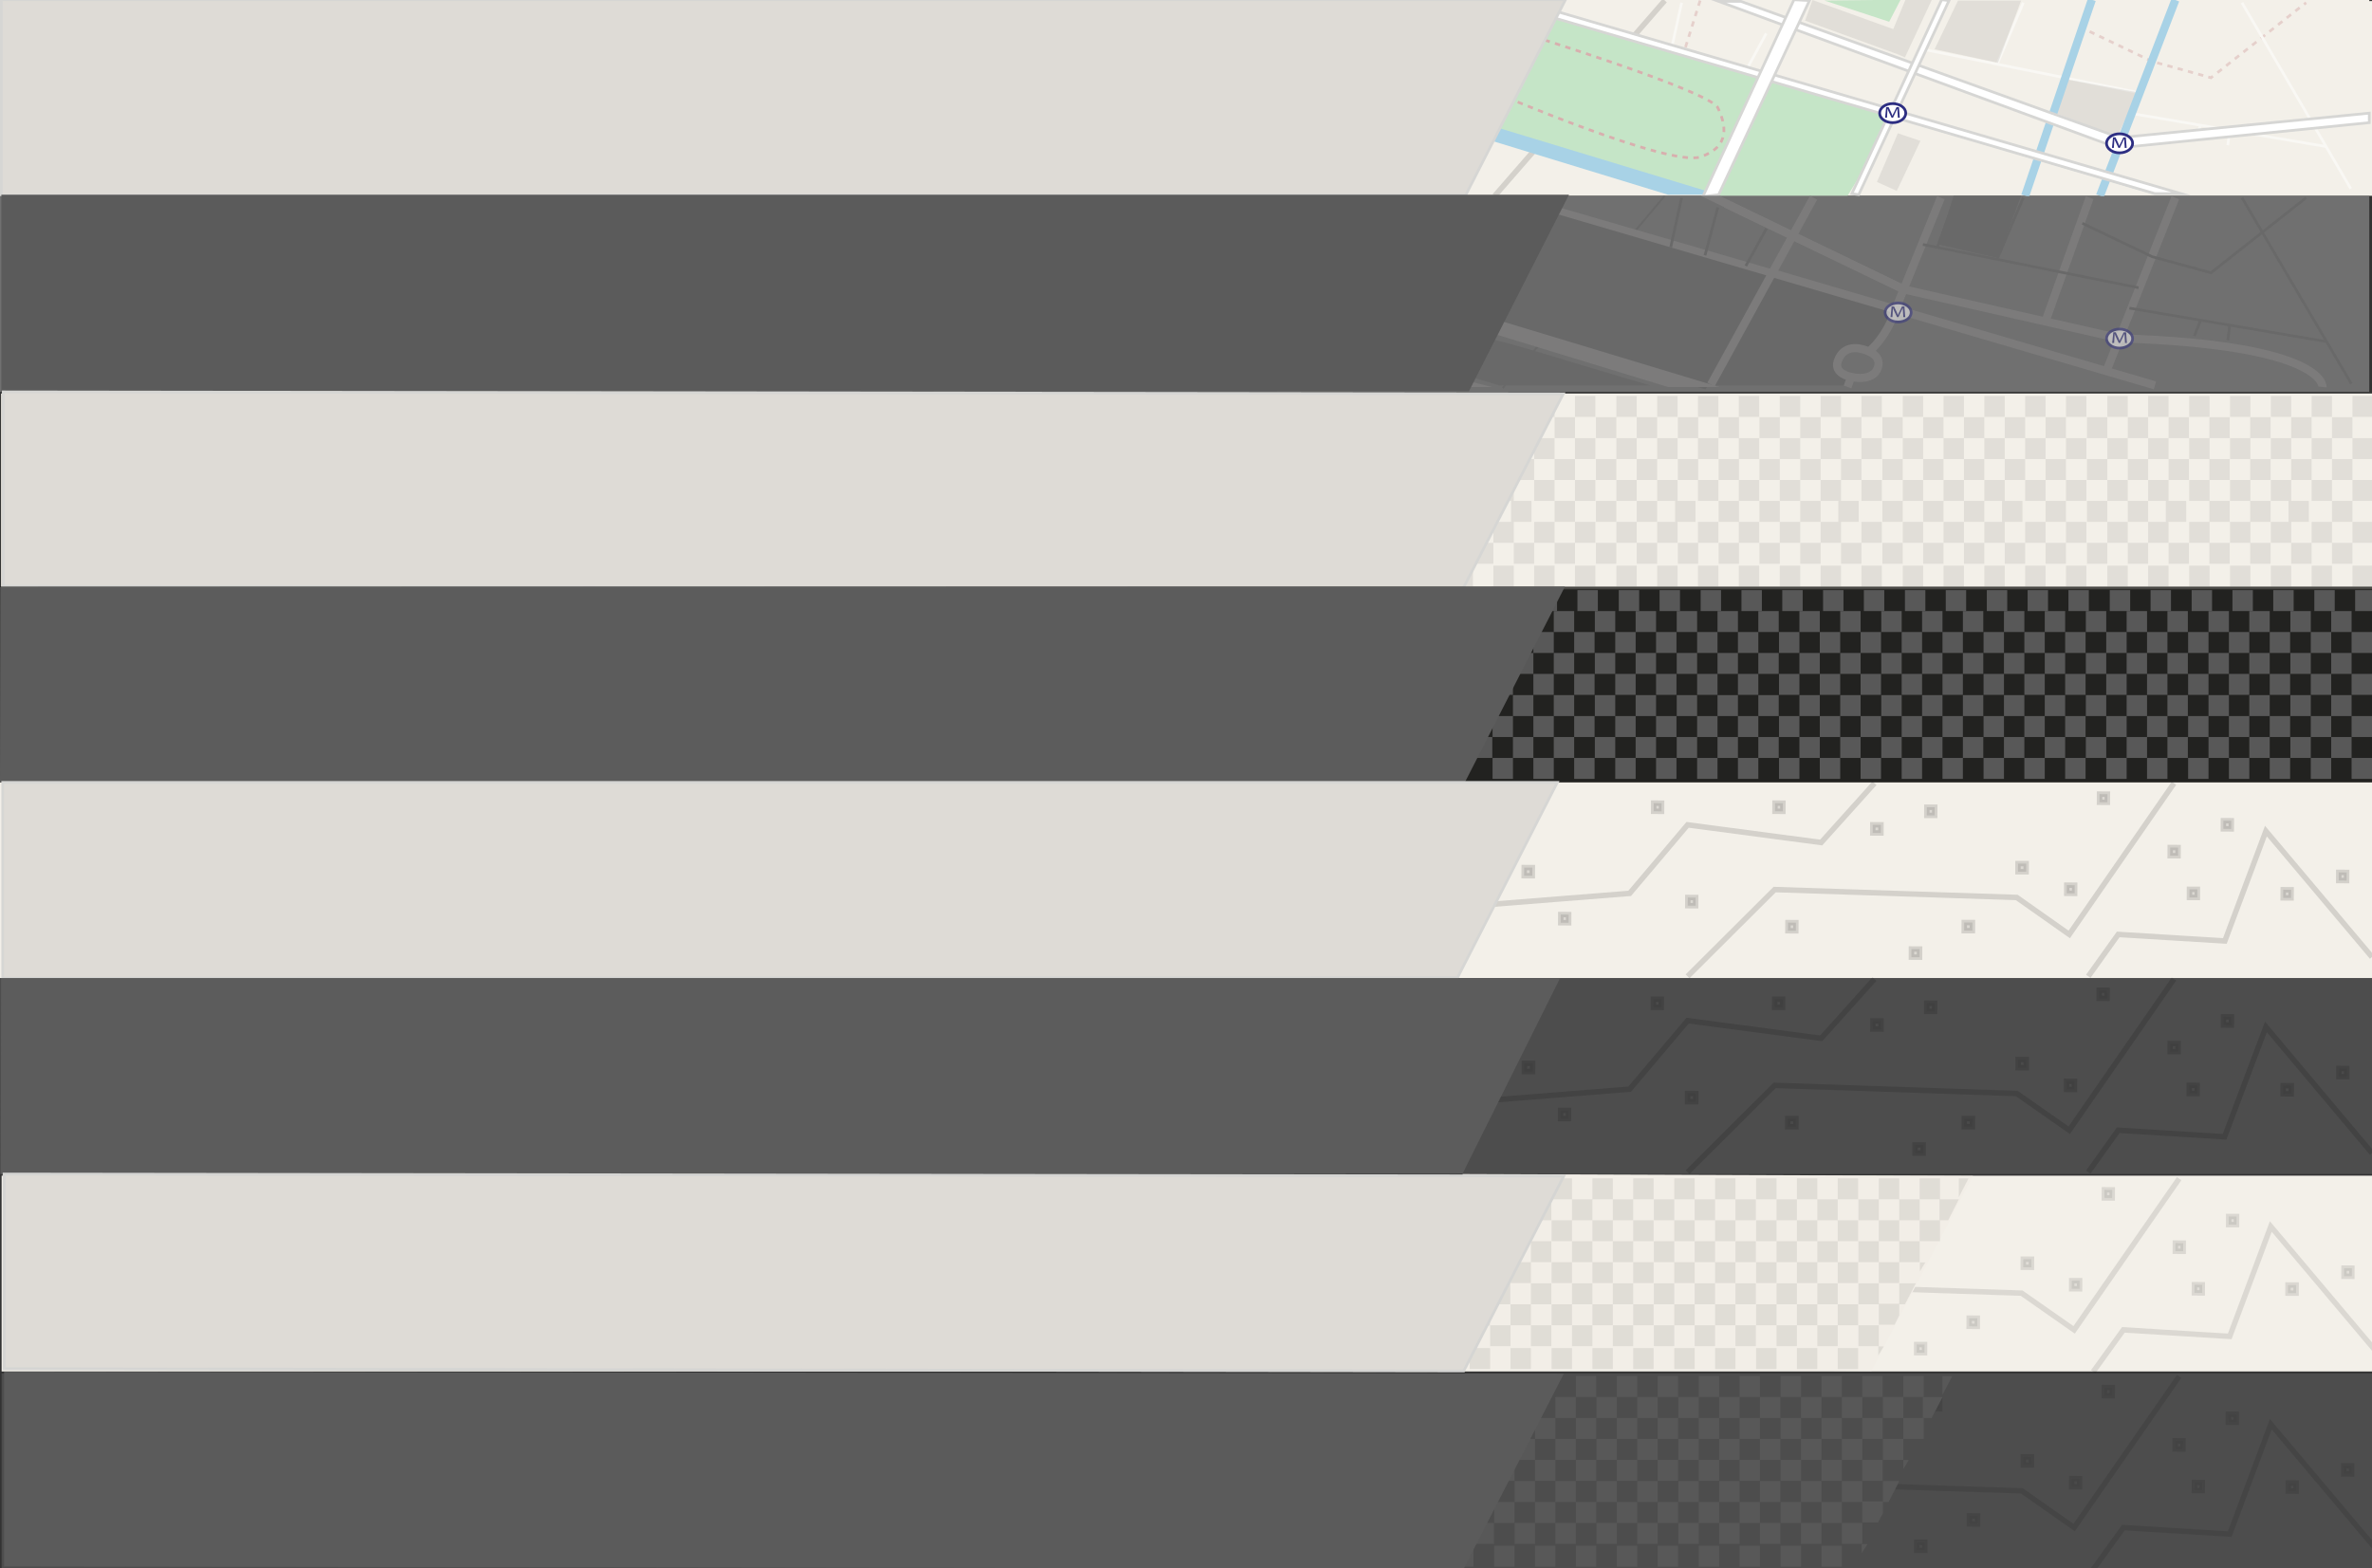 <?xml version="1.0" encoding="utf-8"?>
<!DOCTYPE svg PUBLIC "-//W3C//DTD SVG 1.1//EN" "http://www.w3.org/Graphics/SVG/1.1/DTD/svg11.dtd">
<svg version="1.1" id="Calque_1" xmlns="http://www.w3.org/2000/svg" xmlns:xlink="http://www.w3.org/1999/xlink" x="0px" y="0px"
	 width="872px" height="576.7px" viewBox="0 0 872 576.7" style="enable-background:new 0 0 872 576.7;" xml:space="preserve">
<rect x="0" y="0" width="872" height="576.7" fill="#333333" stroke="none"/>
<style type="text/css"><![CDATA[
	.st0{fill:#7C7B7B;} .st5{fill:#4D4D4D;} .st7{opacity:0.75;} .st12{fill:#585858;}
	.st10{enable-background:new;} .st15{fill:#F3F0E9;} .st17{fill:#5B5B5B;} .st18{fill:#5C5C5C;}
	.st23{fill:#C5E5C7;} .st24{fill:#2D2E82;} .st27{opacity:0.5;} .st30{fill:#696969;}
	.st1{opacity:3.000000e-02;fill:#3D3D3C;enable-background:new;}
	.st2{opacity:0.13;fill:none;stroke:#010202;stroke-width:2;enable-background:new;}
	.st3{fill:#FFFFFF;stroke:#2D2E82;stroke-miterlimit:10;}
	.st4{fill:none;stroke:#7C7B7B;stroke-width:3;stroke-miterlimit:10;}
	.st8{opacity:8e-02;fill:none;stroke:#1D1D1B;stroke-width:0.75;enable-background:new;}
	.st9{fill:none;stroke:#D8AFAE;stroke-miterlimit:10;stroke-dasharray:2.027,2.027;}
	.st11{fill:none;stroke:#FFFFFF;stroke-miterlimit:10;}
	.st13{fill:none;stroke:#696969;stroke-miterlimit:10;}
	.st16{opacity:0.13;fill:none;stroke:#000000;stroke-width:0.75;enable-background:new;}
	.st19{fill:none;stroke:#A8D2E6;stroke-width:3;stroke-miterlimit:10;}
	.st20{fill:none;stroke:#D8AFAE;stroke-miterlimit:10;}
	.st22{opacity:0.13;fill:none;stroke:#000000;stroke-width:2;enable-background:new;}
	.st25{opacity:0.13;fill:#3D3D3C;stroke:#010202;stroke-width:2;enable-background:new;}
	.st28{fill:none;stroke:#D8AFAE;stroke-miterlimit:10;stroke-dasharray:2;}
	.st29{opacity:0.1;fill:#3D3D3C;enable-background:new;}
	.st32{fill:#FFFFFF;stroke:#D6D6D4;stroke-miterlimit:10;}
	.st33{fill:#585858;enable-background:new;}
	.st35{fill:none;stroke:#D8AFAE;stroke-miterlimit:10;stroke-dasharray:1.955,1.955;}
	.st37{opacity:0.1;enable-background:new;}
	.st38{opacity:3.000000e-02;fill:#585858;enable-background:new;}
	.st40{opacity:0.13;fill:#3D3D3C;stroke:#000000;stroke-width:2;enable-background:new;}
	.st41{fill:#DEDBD6;stroke:#D6D6D4;stroke-miterlimit:10;}
]]></style>
<g>
	<g>
		<rect x="0" y="-0.1" class="st15" width="871" height="70.5"/>
		<path class="st15" d="M872.2,0.4V72H0.5V0.4H872.2"/>
	</g>
	<g class="st27">
		<line class="st11" x1="706.8" y1="18.1" x2="786" y2="34"/>
		<g>
			<g>
				<line class="st20" x1="765.5" y1="10.4" x2="766.3" y2="10.8"/>
				<polyline class="st35" points="768.2,11.6 791.2,22.6 810.8,28"/>
				<polyline class="st20" points="811.8,28.3 812.8,28.6 813.5,28"/>
				<line class="st9" x1="815.2" y1="26.7" x2="846.2" y2="2.2"/>
				<line class="st20" x1="847" y1="1.6" x2="847.8" y2="1"/>
			</g>
		</g>
		<line class="st11" x1="824.2" y1="1" x2="864.2" y2="69.4"/>
		<line class="st11" x1="782.8" y1="41.6" x2="855.2" y2="53.9"/>
		<line class="st11" x1="806.7" y1="51.8" x2="809" y2="46"/>
		<line class="st11" x1="819" y1="53.4" x2="819.7" y2="47.8"/>
		<line class="st11" x1="649.3" y1="12.3" x2="641.8" y2="26.1"/>
		<line class="st28" x1="625" y1="0.2" x2="618.2" y2="21.9"/>
		<line class="st11" x1="614.2" y1="19.2" x2="618.2" y2="1"/>
		<line class="st11" x1="743.8" y1="1" x2="734.2" y2="23.6"/>
	</g>
</g>
<line class="st22" x1="612" y1="0.2" x2="549.5" y2="72"/>
<path class="st23" d="M687.8,58l9-15.8l-45.5-13.5l-23,43.3h50.9l0,0l0,0"/>
<g>
	<path class="st23" d="M718.8-8.6L718.8-8.6"/>
	<path class="st23" d="M698.7-0.1L694.5,8l-23.8-7.8"/>
</g>
<polygon class="st23" points="524.8,0.8 506.7,35.4 628.8,71.8 653,28.6 552.2,0.7"/>
<polygon class="st29" points="719.8,0.2 711.2,18.1 734.5,23.1 743,0.2 "/>
<polygon class="st29" points="710.2,-0.1 700.5,-0.1 696,10.7 666.3,0 663.6,7.6 697.5,19.9 700.3,21.1"/>
<polygon class="st29" points="690,66.9 697.7,49 706,51.8 697.3,70.2 "/>
<path class="st28" d="M560.2,12.3c0,0,68.4,21.2,71.3,27.3c2.9,6.1,4.9,14.3-6.4,18.1C613.8,61.5,549.5,34,549.5,34"/>
<polygon class="st29" points="778.3,50.3 756,41.7 760,29.2 786,34"/>
<g>
	<line class="st19" x1="792.2" y1="70" x2="651.3" y2="28.6"/>
	<line class="st19" x1="799.7" y1="0" x2="772" y2="72"/>
	<line class="st19" x1="769" y1="-0.1" x2="744.5" y2="72"/>
	<polygon fill="#A8D2E6" points="631.8,71.6 491.8,29.1 488.7,33.5 613.2,71.6"/>
	<polygon class="st32" points="558.5,0.2 549.5,0.2 792.2,71.2 801.8,71.2"/>
	<polygon class="st32" points="640,0.5 631.8,0.5 778.5,54.4 871,45.1 871,41.6 779.2,50.6"/>
	<polygon class="st32" points="716.5,0.2 713.8,-0.1 680.8,71.2 683.3,71.6"/>
	<polygon class="st32" points="665.2,0.2 659.5,-0.1 626,72.3 631.8,71.6"/>
</g>
<g>
	<ellipse class="st3" cx="695.8" cy="41.6" rx="4.8" ry="3.5"/>
	<g class="st10">
		<path class="st24" d="M697.6,41.6c0-0.5-0.1-1.2-0.1-1.7h0c-0.2,0.5-0.4,0.9-0.7,1.5l-0.9,1.9h-0.5l-0.9-1.9
			c-0.3-0.6-0.5-1.1-0.6-1.5h0c0,0.5-0.1,1.1-0.1,1.7l-0.1,1.7H693l0.4-3.9h0.9l0.9,1.9c0.2,0.5,0.4,0.9,0.5,1.3h0
			c0.1-0.4,0.3-0.8,0.6-1.3l0.9-1.9h0.9l0.3,3.9h-0.7L697.6,41.6z"/>
	</g>
</g>
<g>
	<ellipse class="st3" cx="779.2" cy="52.7" rx="4.8" ry="3.5"/>
	<g class="st10">
		<path class="st24" d="M781,52.7c0-0.5-0.1-1.2-0.1-1.7h0c-0.2,0.5-0.4,0.9-0.7,1.5l-0.9,1.9h-0.5l-0.9-1.9
			c-0.3-0.6-0.5-1.1-0.6-1.5h0c0,0.5-0.1,1.1-0.1,1.7l-0.1,1.7h-0.7l0.4-3.9h0.9l0.9,1.9c0.2,0.5,0.4,0.9,0.5,1.3h0
			c0.1-0.4,0.3-0.8,0.6-1.3l0.9-1.9h0.9l0.3,3.9h-0.7L781,52.7z"/>
	</g>
</g>
<polygon class="st41" points="575.5,-0.1 538.8,71.8 0.5,72 0.5,-0.1 "/>
<g>
	<rect x="0" y="72.1" fill="#707070" width="871" height="72"/>
	<path fill="#707070" d="M870.5,72.2v69.5H0.5V72.2H870.5"/>
</g>
<line class="st8" x1="612" y1="72" x2="552.4" y2="142.7"/>
<path class="st30" d="M679.4,141.7l1.1-3.1c0,0-14-9.4,7.5-10.3l9-15l-45.5-12.9l-23,41.3H679.4L679.4,141.7z"/>
<path class="st30" d="M540.8,138.6l10.3,3.1h55.5c-30.5-8.9-53.9-16.5-60.4-17.4L540.8,138.6z"/>
<polygon class="st30" points="550.5,121 627,143.2 651.2,100 571.5,77.9 "/>
<g>
	<polyline class="st4" points="629,141.4 666.7,72.7 651.5,100.4"/>
	<path class="st4" d="M679.2,142.3l1.3-3.7c0,0,7.9,2,9.8-3.3c2-5.5-6.1-7-6.1-7s-6.4-2-8.6,4.5c-1.6,4.6,4.8,5.8,4.8,5.8"/>
	<path class="st4" d="M697,113.3c0,0-2.4,9.3-9.9,16"/>
	<line class="st4" x1="792.2" y1="141.7" x2="651.5" y2="100.4"/>
	<line class="st4" x1="713.5" y1="72.7" x2="696.9" y2="113.6"/>
	<line class="st4" x1="799.7" y1="72.7" x2="774.5" y2="136.1"/>
	<path class="st4" d="M853.8,142.3c0,0,1.6-15.5-74.6-17.9l-79.4-18l-65.4-31.5"/>
	<line class="st4" x1="768.2" y1="72.7" x2="751.9" y2="118.3"/>
	<polygon class="st0" points="632,142.3 545.7,116.2 542.5,120.7 613.2,142.3"/>
	<polygon class="st0" points="539.2,142.3 548.5,142.3 540.5,140.3"/>
	<polygon class="st0" points="632.2,72 625.2,72 699.2,107.6 699.4,104.5"/>
	<polygon class="st0" points="558.5,72 549.5,72 650.5,101.6 651.4,99"/>
</g>
<g class="st27">
	<ellipse class="st3" cx="697.8" cy="114.9" rx="4.8" ry="3.5"/>
	<g class="st10">
		<path class="st24" d="M699.6,114.9c0-0.5-0.1-1.2-0.1-1.7h0c-0.2,0.5-0.4,0.9-0.7,1.5l-0.9,1.9h-0.5l-0.9-1.9
			c-0.3-0.6-0.5-1.1-0.6-1.5h0c0,0.5-0.1,1.1-0.1,1.7l-0.1,1.7H695l0.4-3.9h0.9l0.9,1.9c0.2,0.5,0.4,0.9,0.5,1.3h0
			c0.1-0.4,0.3-0.8,0.6-1.3l0.9-1.9h0.9l0.3,3.9h-0.7L699.6,114.9z"/>
	</g>
</g>
<polygon class="st30" points="718.2,72 712.5,89.9 734.5,94.9 743,72"/>
<g class="st27">
	<ellipse class="st3" cx="779.2" cy="124.5" rx="4.8" ry="3.5"/>
	<g class="st10">
		<path class="st24" d="M781.1,124.4c0-0.5-0.1-1.2-0.1-1.7h0c-0.2,0.5-0.4,0.9-0.7,1.5l-0.9,1.9h-0.5l-0.9-1.9
			c-0.3-0.6-0.5-1.1-0.6-1.5h0c0,0.5-0.1,1.1-0.1,1.7l-0.1,1.7h-0.7l0.4-3.9h0.9l0.9,1.9c0.2,0.5,0.4,0.9,0.5,1.3h0
			c0.1-0.4,0.3-0.8,0.6-1.3l0.9-1.9h0.9l0.3,3.9h-0.7L781.1,124.4z"/>
	</g>
</g>
<polygon class="st17" points="576.8,71.6 540,143.9 0.5,144.1 0.5,71.6"/>
<g>
	<line class="st13" x1="706.9" y1="89.9" x2="786.2" y2="105.8"/>
	<polyline class="st13" points="765.5,82.1 791.2,94.4 812.8,100.3 847.8,72.7"/>
	<line class="st13" x1="824.2" y1="72.7" x2="864.4" y2="141.1"/>
	<line class="st13" x1="782.8" y1="113.3" x2="855.2" y2="125.6"/>
	<line class="st13" x1="806.7" y1="123.5" x2="809" y2="117.8"/>
	<line class="st13" x1="819" y1="125.1" x2="819.7" y2="119.6"/>
	<line class="st13" x1="649.4" y1="84" x2="641.8" y2="97.8"/>
	<line class="st13" x1="631.5" y1="76.3" x2="626.8" y2="93.9"/>
	<line class="st13" x1="614.2" y1="90.9" x2="618.2" y2="72.7"/>
	<line class="st13" x1="743.8" y1="72.7" x2="734.2" y2="95.3"/>
	<line class="st13" x1="718.8" y1="72.7" x2="712.2" y2="90.9"/>
</g>
<rect x="0.4" y="144.7" class="st15" width="872" height="72"/>
<rect x="549" y="176.5" class="st29" width="7.5" height="7.7"/>
<rect x="549" y="191.9" class="st29" width="7.5" height="7.7"/>
<rect x="555.5" y="184.2" class="st29" width="7.5" height="7.7"/>
<rect x="564" y="191.9" class="st29" width="7.5" height="7.7"/>
<rect x="556.5" y="168.8" class="st29" width="7.5" height="7.7"/>
<rect x="564" y="176.5" class="st29" width="7.5" height="7.7"/>
<rect x="571.5" y="184.2" class="st29" width="7.5" height="7.7"/>
<rect x="541.5" y="199.6" class="st29" width="7.5" height="7.7"/>
<rect x="534" y="208" class="st29" width="7.5" height="7.7"/>
<rect x="556.5" y="199.6" class="st29" width="7.5" height="7.7"/>
<rect x="571.5" y="199.6" class="st29" width="7.5" height="7.7"/>
<rect x="579" y="191.9" class="st29" width="7.5" height="7.7"/>
<rect x="586.7" y="199.6" class="st29" width="7.5" height="7.7"/>
<rect x="586.7" y="184.2" class="st29" width="7.5" height="7.7"/>
<rect x="579" y="176.5" class="st29" width="7.5" height="7.7"/>
<rect x="571.5" y="168.8" class="st29" width="7.5" height="7.7"/>
<rect x="564" y="161.1" class="st29" width="7.5" height="7.7"/>
<rect x="564" y="145.6" class="st29" width="7.5" height="7.7"/>
<rect x="571.5" y="153.4" class="st29" width="7.5" height="7.7"/>
<rect x="579" y="145.6" class="st29" width="7.5" height="7.7"/>
<rect x="586.7" y="153.4" class="st29" width="7.5" height="7.7"/>
<rect x="579" y="161.1" class="st29" width="7.5" height="7.7"/>
<rect x="586.7" y="168.8" class="st29" width="7.5" height="7.7"/>
<rect x="594.2" y="145.6" class="st29" width="7.5" height="7.7"/>
<rect x="601.7" y="153.4" class="st29" width="7.5" height="7.7"/>
<rect x="609.2" y="161.1" class="st29" width="7.5" height="7.7"/>
<rect x="601.7" y="168.8" class="st29" width="7.5" height="7.7"/>
<rect x="609.2" y="176.5" class="st29" width="7.5" height="7.7"/>
<rect x="601.7" y="184.2" class="st29" width="7.5" height="7.7"/>
<rect x="609.2" y="191.9" class="st29" width="7.5" height="7.7"/>
<rect x="594.2" y="161.1" class="st29" width="7.5" height="7.7"/>
<rect x="594.2" y="176.5" class="st29" width="7.5" height="7.7"/>
<rect x="594.2" y="191.9" class="st29" width="7.5" height="7.7"/>
<rect x="615.8" y="184.2" class="st29" width="7.5" height="7.7"/>
<rect x="624.2" y="191.9" class="st29" width="7.5" height="7.7"/>
<rect x="616.8" y="168.8" class="st29" width="7.5" height="7.7"/>
<rect x="624.2" y="176.5" class="st29" width="7.5" height="7.7"/>
<rect x="631.8" y="184.2" class="st29" width="7.5" height="7.7"/>
<rect x="601.7" y="199.6" class="st29" width="7.5" height="7.7"/>
<rect x="616.8" y="199.6" class="st29" width="7.5" height="7.7"/>
<rect x="631.8" y="199.6" class="st29" width="7.5" height="7.7"/>
<rect x="639.2" y="191.9" class="st29" width="7.5" height="7.7"/>
<rect x="646.8" y="199.6" class="st29" width="7.5" height="7.7"/>
<rect x="646.8" y="184.2" class="st29" width="7.5" height="7.7"/>
<rect x="639.2" y="176.5" class="st29" width="7.5" height="7.7"/>
<rect x="631.8" y="168.8" class="st29" width="7.5" height="7.7"/>
<rect x="624.2" y="161.1" class="st29" width="7.5" height="7.7"/>
<rect x="616.8" y="153.4" class="st29" width="7.5" height="7.7"/>
<rect x="609.2" y="145.6" class="st29" width="7.5" height="7.7"/>
<rect x="624.2" y="145.6" class="st29" width="7.5" height="7.7"/>
<rect x="631.8" y="153.4" class="st29" width="7.5" height="7.7"/>
<rect x="639.2" y="145.6" class="st29" width="7.5" height="7.7"/>
<rect x="646.8" y="153.4" class="st29" width="7.5" height="7.7"/>
<rect x="639.2" y="161.1" class="st29" width="7.5" height="7.7"/>
<rect x="646.8" y="168.8" class="st29" width="7.5" height="7.7"/>
<rect x="654.3" y="145.6" class="st29" width="7.5" height="7.7"/>
<rect x="661.8" y="153.4" class="st29" width="7.5" height="7.7"/>
<rect x="669.3" y="161.1" class="st29" width="7.5" height="7.7"/>
<rect x="661.8" y="168.8" class="st29" width="7.5" height="7.7"/>
<rect x="669.3" y="176.5" class="st29" width="7.5" height="7.7"/>
<rect x="661.8" y="184.2" class="st29" width="7.5" height="7.7"/>
<rect x="669.3" y="191.9" class="st29" width="7.5" height="7.7"/>
<rect x="654.3" y="161.1" class="st29" width="7.5" height="7.7"/>
<rect x="654.3" y="176.5" class="st29" width="7.5" height="7.7"/>
<rect x="654.3" y="191.9" class="st29" width="7.5" height="7.7"/>
<rect x="675.8" y="184.2" class="st29" width="7.5" height="7.7"/>
<rect x="684.3" y="191.9" class="st29" width="7.5" height="7.7"/>
<rect x="676.8" y="168.8" class="st29" width="7.5" height="7.7"/>
<rect x="684.3" y="176.5" class="st29" width="7.5" height="7.7"/>
<rect x="692" y="184.2" class="st29" width="7.5" height="7.7"/>
<rect x="661.8" y="199.6" class="st29" width="7.5" height="7.7"/>
<rect x="676.8" y="199.6" class="st29" width="7.5" height="7.7"/>
<rect x="692" y="199.6" class="st29" width="7.5" height="7.7"/>
<rect x="699.5" y="191.9" class="st29" width="7.5" height="7.7"/>
<rect x="707" y="199.6" class="st29" width="7.5" height="7.7"/>
<rect x="707" y="184.2" class="st29" width="7.5" height="7.7"/>
<rect x="699.5" y="176.5" class="st29" width="7.5" height="7.7"/>
<rect x="692" y="168.8" class="st29" width="7.5" height="7.7"/>
<rect x="684.3" y="161.1" class="st29" width="7.5" height="7.7"/>
<rect x="676.8" y="153.4" class="st29" width="7.5" height="7.7"/>
<rect x="669.3" y="145.6" class="st29" width="7.5" height="7.7"/>
<rect x="684.3" y="145.6" class="st29" width="7.5" height="7.7"/>
<rect x="692" y="153.4" class="st29" width="7.5" height="7.7"/>
<rect x="699.5" y="145.6" class="st29" width="7.5" height="7.7"/>
<rect x="707" y="153.4" class="st29" width="7.5" height="7.7"/>
<rect x="699.5" y="161.1" class="st29" width="7.5" height="7.7"/>
<rect x="707" y="168.8" class="st29" width="7.5" height="7.7"/>
<rect x="714.5" y="145.6" class="st29" width="7.5" height="7.7"/>
<rect x="722" y="153.4" class="st29" width="7.5" height="7.7"/>
<rect x="729.5" y="161.1" class="st29" width="7.5" height="7.7"/>
<rect x="722" y="168.8" class="st29" width="7.5" height="7.7"/>
<rect x="729.5" y="176.5" class="st29" width="7.5" height="7.7"/>
<rect x="722" y="184.2" class="st29" width="7.5" height="7.7"/>
<rect x="729.5" y="191.9" class="st29" width="7.5" height="7.7"/>
<rect x="714.5" y="161.1" class="st29" width="7.5" height="7.7"/>
<rect x="714.5" y="176.5" class="st29" width="7.5" height="7.7"/>
<rect x="714.5" y="191.9" class="st29" width="7.5" height="7.7"/>
<rect x="736" y="184.2" class="st29" width="7.5" height="7.7"/>
<rect x="744.5" y="191.9" class="st29" width="7.5" height="7.7"/>
<rect x="737" y="168.8" class="st29" width="7.5" height="7.7"/>
<rect x="744.5" y="176.5" class="st29" width="7.5" height="7.7"/>
<rect x="752" y="184.2" class="st29" width="7.5" height="7.7"/>
<rect x="722" y="199.6" class="st29" width="7.5" height="7.7"/>
<rect x="737" y="199.6" class="st29" width="7.5" height="7.7"/>
<rect x="752" y="199.6" class="st29" width="7.5" height="7.7"/>
<rect x="759.5" y="191.9" class="st29" width="7.5" height="7.7"/>
<rect x="767.2" y="199.6" class="st29" width="7.5" height="7.7"/>
<rect x="767.2" y="184.2" class="st29" width="7.5" height="7.7"/>
<rect x="759.5" y="176.5" class="st29" width="7.5" height="7.7"/>
<rect x="752" y="168.8" class="st29" width="7.5" height="7.7"/>
<rect x="744.5" y="161.1" class="st29" width="7.5" height="7.7"/>
<rect x="737" y="153.4" class="st29" width="7.5" height="7.7"/>
<rect x="729.5" y="145.6" class="st29" width="7.5" height="7.7"/>
<rect x="744.5" y="145.6" class="st29" width="7.5" height="7.7"/>
<rect x="752" y="153.4" class="st29" width="7.5" height="7.7"/>
<rect x="759.5" y="145.6" class="st29" width="7.5" height="7.7"/>
<rect x="767.2" y="153.4" class="st29" width="7.5" height="7.7"/>
<rect x="759.5" y="161.1" class="st29" width="7.5" height="7.7"/>
<rect x="767.2" y="168.8" class="st29" width="7.5" height="7.7"/>
<rect x="774.7" y="145.6" class="st29" width="7.5" height="7.7"/>
<rect x="782.2" y="153.4" class="st29" width="7.5" height="7.7"/>
<rect x="789.7" y="161.1" class="st29" width="7.5" height="7.7"/>
<rect x="782.2" y="168.8" class="st29" width="7.5" height="7.7"/>
<rect x="789.7" y="176.5" class="st29" width="7.5" height="7.7"/>
<rect x="782.2" y="184.2" class="st29" width="7.5" height="7.7"/>
<rect x="789.7" y="191.9" class="st29" width="7.5" height="7.7"/>
<rect x="774.7" y="161.1" class="st29" width="7.5" height="7.7"/>
<rect x="774.7" y="176.5" class="st29" width="7.5" height="7.7"/>
<rect x="774.7" y="191.9" class="st29" width="7.5" height="7.7"/>
<rect x="796.2" y="184.2" class="st29" width="7.5" height="7.7"/>
<rect x="804.8" y="191.9" class="st29" width="7.5" height="7.7"/>
<rect x="797.2" y="168.8" class="st29" width="7.5" height="7.7"/>
<rect x="804.8" y="176.5" class="st29" width="7.5" height="7.7"/>
<rect x="812.2" y="184.2" class="st29" width="7.5" height="7.7"/>
<rect x="782.2" y="199.6" class="st29" width="7.5" height="7.7"/>
<rect x="797.2" y="199.6" class="st29" width="7.5" height="7.7"/>
<rect x="812.2" y="199.6" class="st29" width="7.5" height="7.7"/>
<rect x="819.8" y="191.9" class="st29" width="7.5" height="7.7"/>
<rect x="827.2" y="199.6" class="st29" width="7.5" height="7.7"/>
<rect x="827.2" y="184.2" class="st29" width="7.5" height="7.7"/>
<rect x="819.8" y="176.5" class="st29" width="7.5" height="7.7"/>
<rect x="812.2" y="168.8" class="st29" width="7.5" height="7.7"/>
<rect x="804.8" y="161.1" class="st29" width="7.5" height="7.7"/>
<rect x="797.2" y="153.4" class="st29" width="7.5" height="7.7"/>
<rect x="789.7" y="145.6" class="st29" width="7.5" height="7.7"/>
<rect x="804.8" y="145.6" class="st29" width="7.5" height="7.7"/>
<rect x="812.2" y="153.4" class="st29" width="7.5" height="7.7"/>
<rect x="819.8" y="145.6" class="st29" width="7.5" height="7.7"/>
<rect x="827.2" y="153.4" class="st29" width="7.5" height="7.7"/>
<rect x="819.8" y="161.1" class="st29" width="7.5" height="7.7"/>
<rect x="827.2" y="168.8" class="st29" width="7.5" height="7.7"/>
<rect x="834.8" y="161.1" class="st29" width="7.5" height="7.7"/>
<rect x="834.8" y="176.5" class="st29" width="7.5" height="7.7"/>
<rect x="834.8" y="191.9" class="st29" width="7.5" height="7.7"/>
<rect x="841.3" y="184.2" class="st29" width="7.5" height="7.7"/>
<rect x="849.8" y="191.9" class="st29" width="7.5" height="7.7"/>
<rect x="842.3" y="168.8" class="st29" width="7.5" height="7.7"/>
<rect x="849.8" y="176.5" class="st29" width="7.5" height="7.7"/>
<rect x="857.3" y="184.2" class="st29" width="7.5" height="7.7"/>
<rect x="842.3" y="199.6" class="st29" width="7.5" height="7.7"/>
<rect x="857.3" y="199.6" class="st29" width="7.5" height="7.7"/>
<rect x="864.8" y="191.9" class="st29" width="7.5" height="7.7"/>
<rect x="864.8" y="176.5" class="st29" width="7.5" height="7.7"/>
<rect x="857.3" y="168.8" class="st29" width="7.5" height="7.7"/>
<rect x="849.8" y="161.1" class="st29" width="7.5" height="7.7"/>
<rect x="842.3" y="153.4" class="st29" width="7.5" height="7.7"/>
<rect x="834.8" y="145.6" class="st29" width="7.5" height="7.7"/>
<rect x="849.8" y="145.6" class="st29" width="7.5" height="7.7"/>
<rect x="857.3" y="153.4" class="st29" width="7.5" height="7.7"/>
<rect x="864.8" y="145.6" class="st29" width="7.5" height="7.7"/>
<rect x="864.8" y="161.1" class="st29" width="7.5" height="7.7"/>
<rect x="549" y="208" class="st29" width="7.5" height="7.7"/>
<rect x="564" y="208" class="st29" width="7.5" height="7.7"/>
<rect x="579" y="208" class="st29" width="7.5" height="7.7"/>
<rect x="609.2" y="208" class="st29" width="7.5" height="7.7"/>
<rect x="594.2" y="208" class="st29" width="7.5" height="7.7"/>
<rect x="624.2" y="208" class="st29" width="7.5" height="7.7"/>
<rect x="639.2" y="208" class="st29" width="7.5" height="7.7"/>
<rect x="669.3" y="208" class="st29" width="7.5" height="7.7"/>
<rect x="654.3" y="208" class="st29" width="7.5" height="7.7"/>
<rect x="684.3" y="208" class="st29" width="7.5" height="7.7"/>
<rect x="699.5" y="208" class="st29" width="7.5" height="7.7"/>
<rect x="729.5" y="208" class="st29" width="7.5" height="7.7"/>
<rect x="714.5" y="208" class="st29" width="7.5" height="7.7"/>
<rect x="744.5" y="208" class="st29" width="7.5" height="7.7"/>
<rect x="759.5" y="208" class="st29" width="7.5" height="7.7"/>
<rect x="789.7" y="208" class="st29" width="7.5" height="7.7"/>
<rect x="774.7" y="208" class="st29" width="7.5" height="7.7"/>
<rect x="804.8" y="208" class="st29" width="7.5" height="7.7"/>
<rect x="819.8" y="208" class="st29" width="7.5" height="7.7"/>
<rect x="834.8" y="208" class="st29" width="7.5" height="7.7"/>
<rect x="849.8" y="208" class="st29" width="7.5" height="7.7"/>
<rect x="864.8" y="208" class="st29" width="7.5" height="7.7"/>
<polygon class="st41" points="574.7,144.8 537.8,216.5 1.2,215.6 1.2,144.1 "/>
<rect y="215.7" opacity="0.8" fill="#1E1E1C" enable-background="new" width="872" height="72"/>
<rect x="548.7" y="247.8" class="st12" width="7.5" height="7.7"/>
<rect x="548.7" y="263.3" class="st12" width="7.5" height="7.7"/>
<rect x="556.2" y="255.6" class="st12" width="7.5" height="7.7"/>
<rect x="563.7" y="263.3" class="st12" width="7.5" height="7.7"/>
<rect x="556.2" y="240.1" class="st12" width="7.5" height="7.7"/>
<rect x="563.7" y="247.8" class="st12" width="7.5" height="7.7"/>
<rect x="571.2" y="255.6" class="st12" width="7.5" height="7.7"/>
<rect x="541.1" y="271" class="st12" width="7.5" height="7.7"/>
<rect x="556.2" y="271" class="st12" width="7.5" height="7.7"/>
<rect x="571.2" y="271" class="st12" width="7.5" height="7.7"/>
<rect x="578.7" y="263.3" class="st12" width="7.5" height="7.7"/>
<rect x="586.3" y="271" class="st12" width="7.5" height="7.7"/>
<rect x="586.3" y="255.6" class="st12" width="7.5" height="7.7"/>
<rect x="578.7" y="247.8" class="st12" width="7.5" height="7.7"/>
<rect x="571.2" y="240.1" class="st12" width="7.5" height="7.7"/>
<rect x="563.7" y="232.4" class="st12" width="7.5" height="7.7"/>
<rect x="564.9" y="217" class="st12" width="7.5" height="7.7"/>
<rect x="571.2" y="224.7" class="st12" width="7.5" height="7.7"/>
<rect x="579.9" y="217" class="st12" width="7.5" height="7.7"/>
<rect x="586.3" y="224.7" class="st12" width="7.5" height="7.7"/>
<rect x="578.7" y="232.4" class="st12" width="7.5" height="7.7"/>
<rect x="586.3" y="240.1" class="st12" width="7.5" height="7.7"/>
<rect x="595.1" y="217" class="st12" width="7.5" height="7.7"/>
<rect x="601.3" y="224.7" class="st12" width="7.5" height="7.7"/>
<rect x="608.8" y="232.4" class="st12" width="7.5" height="7.7"/>
<rect x="601.3" y="240.1" class="st12" width="7.5" height="7.7"/>
<rect x="608.8" y="247.8" class="st12" width="7.5" height="7.7"/>
<rect x="601.3" y="255.6" class="st12" width="7.5" height="7.7"/>
<rect x="608.8" y="263.3" class="st12" width="7.5" height="7.7"/>
<rect x="593.8" y="232.4" class="st12" width="7.5" height="7.7"/>
<rect x="593.8" y="247.8" class="st12" width="7.5" height="7.7"/>
<rect x="593.8" y="263.3" class="st12" width="7.5" height="7.7"/>
<rect x="616.4" y="255.6" class="st12" width="7.5" height="7.7"/>
<rect x="623.9" y="263.3" class="st12" width="7.5" height="7.7"/>
<rect x="616.4" y="240.1" class="st12" width="7.5" height="7.7"/>
<rect x="623.9" y="247.8" class="st12" width="7.5" height="7.7"/>
<rect x="631.4" y="255.6" class="st12" width="7.5" height="7.7"/>
<rect x="601.3" y="271" class="st12" width="7.5" height="7.7"/>
<rect x="616.4" y="271" class="st12" width="7.5" height="7.7"/>
<rect x="631.4" y="271" class="st12" width="7.5" height="7.7"/>
<rect x="638.9" y="263.3" class="st12" width="7.5" height="7.7"/>
<rect x="646.4" y="271" class="st12" width="7.5" height="7.7"/>
<rect x="646.4" y="255.6" class="st12" width="7.5" height="7.7"/>
<rect x="638.9" y="247.8" class="st12" width="7.5" height="7.7"/>
<rect x="631.4" y="240.1" class="st12" width="7.5" height="7.7"/>
<rect x="623.9" y="232.4" class="st12" width="7.5" height="7.7"/>
<rect x="616.4" y="224.7" class="st12" width="7.5" height="7.7"/>
<rect x="610.1" y="217" class="st12" width="7.5" height="7.7"/>
<rect x="625.2" y="217" class="st12" width="7.5" height="7.7"/>
<rect x="631.4" y="224.7" class="st12" width="7.5" height="7.7"/>
<rect x="640.2" y="217" class="st12" width="7.5" height="7.7"/>
<rect x="646.4" y="224.7" class="st12" width="7.5" height="7.7"/>
<rect x="638.9" y="232.4" class="st12" width="7.5" height="7.7"/>
<rect x="646.4" y="240.1" class="st12" width="7.5" height="7.7"/>
<rect x="655.2" y="217" class="st12" width="7.5" height="7.7"/>
<rect x="661.5" y="224.7" class="st12" width="7.5" height="7.7"/>
<rect x="669" y="232.4" class="st12" width="7.5" height="7.7"/>
<rect x="661.5" y="240.1" class="st12" width="7.5" height="7.7"/>
<rect x="669" y="247.8" class="st12" width="7.5" height="7.7"/>
<rect x="661.5" y="255.6" class="st12" width="7.5" height="7.7"/>
<rect x="669" y="263.3" class="st12" width="7.5" height="7.7"/>
<rect x="654" y="232.4" class="st12" width="7.5" height="7.7"/>
<rect x="654" y="247.8" class="st12" width="7.5" height="7.7"/>
<rect x="654" y="263.3" class="st12" width="7.5" height="7.7"/>
<rect x="676.5" y="255.6" class="st12" width="7.5" height="7.7"/>
<rect x="684" y="263.3" class="st12" width="7.5" height="7.7"/>
<rect x="676.5" y="240.1" class="st12" width="7.5" height="7.7"/>
<rect x="684" y="247.8" class="st12" width="7.5" height="7.7"/>
<rect x="691.6" y="255.6" class="st12" width="7.5" height="7.7"/>
<rect x="661.5" y="271" class="st12" width="7.5" height="7.7"/>
<rect x="676.5" y="271" class="st12" width="7.5" height="7.7"/>
<rect x="691.6" y="271" class="st12" width="7.5" height="7.7"/>
<rect x="699.1" y="263.3" class="st12" width="7.5" height="7.7"/>
<rect x="706.6" y="271" class="st12" width="7.5" height="7.7"/>
<rect x="706.6" y="255.6" class="st12" width="7.5" height="7.7"/>
<rect x="699.1" y="247.8" class="st12" width="7.5" height="7.7"/>
<rect x="691.6" y="240.1" class="st12" width="7.5" height="7.7"/>
<rect x="684" y="232.4" class="st12" width="7.5" height="7.7"/>
<rect x="676.5" y="224.7" class="st12" width="7.5" height="7.7"/>
<rect x="670.2" y="217" class="st12" width="7.5" height="7.7"/>
<rect x="685.2" y="217" class="st12" width="7.5" height="7.7"/>
<rect x="691.6" y="224.7" class="st12" width="7.5" height="7.7"/>
<rect x="700.3" y="217" class="st12" width="7.5" height="7.7"/>
<rect x="706.6" y="224.7" class="st12" width="7.5" height="7.7"/>
<rect x="699.1" y="232.4" class="st12" width="7.5" height="7.7"/>
<rect x="706.6" y="240.1" class="st12" width="7.5" height="7.7"/>
<rect x="715.3" y="217" class="st12" width="7.5" height="7.7"/>
<rect x="721.6" y="224.7" class="st12" width="7.5" height="7.7"/>
<rect x="729.2" y="232.4" class="st12" width="7.5" height="7.7"/>
<rect x="721.6" y="240.1" class="st12" width="7.5" height="7.7"/>
<rect x="729.2" y="247.8" class="st12" width="7.5" height="7.7"/>
<rect x="721.6" y="255.6" class="st12" width="7.5" height="7.7"/>
<rect x="729.2" y="263.3" class="st12" width="7.5" height="7.7"/>
<rect x="714.1" y="232.4" class="st12" width="7.5" height="7.7"/>
<rect x="714.1" y="247.8" class="st12" width="7.5" height="7.7"/>
<rect x="714.1" y="263.3" class="st12" width="7.5" height="7.7"/>
<rect x="736.7" y="255.6" class="st12" width="7.5" height="7.7"/>
<rect x="744.2" y="263.3" class="st12" width="7.5" height="7.7"/>
<rect x="736.7" y="240.1" class="st12" width="7.5" height="7.7"/>
<rect x="744.2" y="247.8" class="st12" width="7.5" height="7.7"/>
<rect x="751.7" y="255.6" class="st12" width="7.5" height="7.7"/>
<rect x="721.6" y="271" class="st12" width="7.5" height="7.7"/>
<rect x="736.7" y="271" class="st12" width="7.5" height="7.7"/>
<rect x="751.7" y="271" class="st12" width="7.5" height="7.7"/>
<rect x="759.2" y="263.3" class="st12" width="7.5" height="7.7"/>
<rect x="766.8" y="271" class="st12" width="7.5" height="7.7"/>
<rect x="766.8" y="255.6" class="st12" width="7.5" height="7.7"/>
<rect x="759.2" y="247.8" class="st12" width="7.5" height="7.7"/>
<rect x="751.7" y="240.1" class="st12" width="7.5" height="7.7"/>
<rect x="744.2" y="232.4" class="st12" width="7.5" height="7.7"/>
<rect x="736.7" y="224.7" class="st12" width="7.5" height="7.7"/>
<rect x="730.4" y="217" class="st12" width="7.5" height="7.7"/>
<rect x="745.4" y="217" class="st12" width="7.5" height="7.7"/>
<rect x="751.7" y="224.7" class="st12" width="7.5" height="7.7"/>
<rect x="760.4" y="217" class="st12" width="7.5" height="7.7"/>
<rect x="766.8" y="224.7" class="st12" width="7.5" height="7.7"/>
<rect x="759.2" y="232.4" class="st12" width="7.5" height="7.7"/>
<rect x="766.8" y="240.1" class="st12" width="7.5" height="7.7"/>
<rect x="775.6" y="217" class="st12" width="7.5" height="7.7"/>
<rect x="781.8" y="224.7" class="st12" width="7.5" height="7.7"/>
<rect x="789.3" y="232.4" class="st12" width="7.5" height="7.7"/>
<rect x="781.8" y="240.1" class="st12" width="7.5" height="7.7"/>
<rect x="789.3" y="247.8" class="st12" width="7.5" height="7.7"/>
<rect x="781.8" y="255.6" class="st12" width="7.5" height="7.7"/>
<rect x="789.3" y="263.3" class="st12" width="7.5" height="7.7"/>
<rect x="774.3" y="232.4" class="st12" width="7.5" height="7.7"/>
<rect x="774.3" y="247.8" class="st12" width="7.5" height="7.7"/>
<rect x="774.3" y="263.3" class="st12" width="7.5" height="7.7"/>
<rect x="796.8" y="255.6" class="st12" width="7.5" height="7.7"/>
<rect x="804.4" y="263.3" class="st12" width="7.5" height="7.7"/>
<rect x="796.8" y="240.1" class="st12" width="7.5" height="7.7"/>
<rect x="804.4" y="247.8" class="st12" width="7.5" height="7.7"/>
<rect x="811.9" y="255.6" class="st12" width="7.5" height="7.7"/>
<rect x="781.8" y="271" class="st12" width="7.5" height="7.7"/>
<rect x="796.8" y="271" class="st12" width="7.5" height="7.7"/>
<rect x="811.9" y="271" class="st12" width="7.5" height="7.7"/>
<rect x="819.4" y="263.3" class="st12" width="7.5" height="7.7"/>
<rect x="826.9" y="271" class="st12" width="7.5" height="7.7"/>
<rect x="826.9" y="255.6" class="st12" width="7.5" height="7.7"/>
<rect x="819.4" y="247.8" class="st12" width="7.5" height="7.7"/>
<rect x="811.9" y="240.1" class="st12" width="7.5" height="7.7"/>
<rect x="804.4" y="232.4" class="st12" width="7.5" height="7.7"/>
<rect x="796.8" y="224.7" class="st12" width="7.5" height="7.7"/>
<rect x="790.6" y="217" class="st12" width="7.5" height="7.7"/>
<rect x="805.7" y="217" class="st12" width="7.5" height="7.7"/>
<rect x="811.9" y="224.7" class="st12" width="7.5" height="7.7"/>
<rect x="820.7" y="217" class="st12" width="7.5" height="7.7"/>
<rect x="826.9" y="224.7" class="st12" width="7.5" height="7.7"/>
<rect x="819.4" y="232.4" class="st12" width="7.5" height="7.7"/>
<rect x="826.9" y="240.1" class="st12" width="7.5" height="7.7"/>
<rect x="834.4" y="232.4" class="st12" width="7.5" height="7.7"/>
<rect x="834.4" y="247.8" class="st12" width="7.5" height="7.7"/>
<rect x="834.4" y="263.3" class="st12" width="7.5" height="7.7"/>
<rect x="842" y="255.6" class="st12" width="7.5" height="7.7"/>
<rect x="849.5" y="263.3" class="st12" width="7.5" height="7.7"/>
<rect x="842" y="240.1" class="st12" width="7.5" height="7.7"/>
<rect x="849.5" y="247.8" class="st12" width="7.5" height="7.7"/>
<rect x="857" y="255.6" class="st12" width="7.5" height="7.7"/>
<rect x="842" y="271" class="st12" width="7.5" height="7.7"/>
<rect x="857" y="271" class="st12" width="7.5" height="7.7"/>
<rect x="864.5" y="263.3" class="st12" width="7.5" height="7.7"/>
<rect x="864.5" y="247.8" class="st12" width="7.5" height="7.7"/>
<rect x="857" y="240.1" class="st12" width="7.5" height="7.7"/>
<rect x="849.5" y="232.4" class="st12" width="7.5" height="7.7"/>
<rect x="842" y="224.7" class="st12" width="7.5" height="7.7"/>
<rect x="835.7" y="217" class="st12" width="7.5" height="7.7"/>
<rect x="850.8" y="217" class="st12" width="7.5" height="7.7"/>
<rect x="857" y="224.7" class="st12" width="7.5" height="7.7"/>
<rect x="865.8" y="217" class="st12" width="7.5" height="7.7"/>
<rect x="864.5" y="232.4" class="st12" width="7.5" height="7.7"/>
<rect x="548.7" y="278.7" class="st12" width="7.5" height="7.7"/>
<rect x="563.7" y="278.7" class="st12" width="7.5" height="7.7"/>
<rect x="578.7" y="278.7" class="st12" width="7.5" height="7.7"/>
<rect x="608.8" y="278.7" class="st12" width="7.5" height="7.7"/>
<rect x="593.8" y="278.7" class="st12" width="7.5" height="7.7"/>
<rect x="623.9" y="278.7" class="st12" width="7.5" height="7.7"/>
<rect x="638.9" y="278.7" class="st12" width="7.5" height="7.7"/>
<rect x="669" y="278.7" class="st12" width="7.5" height="7.7"/>
<rect x="654" y="278.7" class="st12" width="7.5" height="7.7"/>
<rect x="684" y="278.7" class="st12" width="7.5" height="7.7"/>
<rect x="699.1" y="278.7" class="st12" width="7.5" height="7.7"/>
<rect x="729.2" y="278.7" class="st12" width="7.5" height="7.7"/>
<rect x="714.1" y="278.7" class="st12" width="7.5" height="7.7"/>
<rect x="744.2" y="278.7" class="st12" width="7.5" height="7.7"/>
<rect x="759.2" y="278.7" class="st12" width="7.5" height="7.7"/>
<rect x="789.3" y="278.7" class="st12" width="7.5" height="7.7"/>
<rect x="774.3" y="278.7" class="st12" width="7.5" height="7.7"/>
<rect x="804.4" y="278.7" class="st12" width="7.5" height="7.7"/>
<rect x="819.4" y="278.7" class="st12" width="7.5" height="7.7"/>
<rect x="834.4" y="278.7" class="st12" width="7.5" height="7.7"/>
<rect x="849.5" y="278.7" class="st12" width="7.5" height="7.7"/>
<rect x="864.5" y="278.7" class="st12" width="7.5" height="7.7"/>
<polygon class="st18" points="575.3,215.7 538.5,287.7 0,287.5 0.1,215.9 "/>
<rect y="287.7" class="st15" width="872" height="72"/>
<rect x="817.4" y="301.9" transform="matrix(-1 -4.651204e-03 4.651204e-03 -1 1636.258 610.497)" class="st40" width="2.9" height="3"/>
<rect x="804.8" y="327" transform="matrix(-1 -4.651204e-03 4.651204e-03 -1 1611.061 660.758)" class="st40" width="2.9" height="3"/>
<rect x="797.8" y="311.7" transform="matrix(-1 -4.651204e-03 4.651204e-03 -1 1597.052 630.066)" class="st40" width="2.9" height="3"/>
<rect x="859.8" y="320.9" transform="matrix(-1 -4.651204e-03 4.651204e-03 -1 1720.97 648.694)" class="st40" width="2.9" height="3"/>
<rect x="839.3" y="327.1" transform="matrix(-1 -5.313761e-03 5.313761e-03 -1 1679.805 661.736)" class="st40" width="2.9" height="3"/>
<rect x="722.1" y="339.3" transform="matrix(-1 -4.634276e-03 4.634276e-03 -1 1445.619 684.872)" class="st40" width="3" height="3"/>
<rect x="759.7" y="325.5" transform="matrix(-1 -4.651204e-03 4.651204e-03 -1 1520.867 657.527)" class="st40" width="2.9" height="3"/>
<rect x="742" y="317.5" transform="matrix(-1 -4.634276e-03 4.634276e-03 -1 1485.381 641.493)" class="st40" width="3" height="3"/>
<rect x="771.7" y="292.1" transform="matrix(-1 -4.317421e-03 4.317421e-03 -1 1545.16 590.446)" class="st40" width="2.9" height="3"/>
<rect x="688.5" y="303.4" transform="matrix(-1 -4.634276e-03 4.634276e-03 -1 1378.565 612.886)" class="st40" width="3" height="3"/>
<rect x="620.4" y="330" transform="matrix(-1 -4.651204e-03 4.651204e-03 -1 1242.225 665.92)" class="st40" width="2.9" height="3"/>
<rect x="607.8" y="295.3" transform="matrix(-1 -4.983317e-03 4.983317e-03 -1 1217.148 596.664)" class="st40" width="2.9" height="3"/>
<rect x="573.8" y="336.3" transform="matrix(-1 -4.651204e-03 4.651204e-03 -1 1148.895 678.273)" class="st40" width="2.9" height="3"/>
<rect x="560.4" y="319" transform="matrix(-1 -4.634276e-03 4.634276e-03 -1 1122.231 643.612)" class="st40" width="3" height="3"/>
<rect x="652.4" y="295.3" transform="matrix(-1 -4.983317e-03 4.983317e-03 -1 1306.348 596.886)" class="st40" width="2.9" height="3"/>
<rect x="702.7" y="349" transform="matrix(-1 -4.634276e-03 4.634276e-03 -1 1406.753 704.222)" class="st40" width="3" height="3"/>
<polyline class="st22" points="548.6,332.5 599.1,328.5 620.4,303.3 669.5,309.8 689.1,288 "/>
<polyline class="st22" points="620.4,359 652.4,327.1 741.4,330 760.7,343.6 799.2,288 "/>
<polyline class="st22" points="872,351.9 833,305.6 817.9,346 778.7,343.6 767.7,359 "/>
<polygon class="st41" points="572.5,287.7 535.8,359.5 1,359.7 1,287.7 "/>
<path class="st16" d="M729.7,289.4"/>
<rect x="657.2" y="339.3" transform="matrix(-1 -5.313761e-03 5.313761e-03 -1 1315.578 685.057)" class="st40" width="2.9" height="3"/>
<rect x="708.4" y="296.8" transform="matrix(-1 -4.317421e-03 4.317421e-03 -1 1418.359 599.693)" class="st40" width="2.9" height="3"/>
<rect y="359.7" class="st5" width="872" height="72"/>
<rect x="817.4" y="373.9" transform="matrix(1 4.715340e-03 -4.715340e-03 1 1.779 -3.857)" class="st25" width="2.9" height="3"/>
<rect x="804.8" y="399.1" transform="matrix(1 4.713753e-03 -4.713753e-03 1 1.897 -3.796)" class="st25" width="2.9" height="3"/>
<rect x="797.8" y="383.7" transform="matrix(1 4.716929e-03 -4.716929e-03 1 1.826 -3.766)" class="st25" width="2.9" height="3"/>
<rect x="859.8" y="392.9" transform="matrix(1 4.713753e-03 -4.713753e-03 1 1.869 -4.055)" class="st25" width="2.9" height="3"/>
<rect x="839.3" y="399.2" transform="matrix(1 5.208263e-03 -5.208263e-03 1 2.098 -4.374)" class="st25" width="3" height="3"/>
<rect x="722.1" y="411.3" transform="matrix(1 4.557244e-03 -4.557244e-03 1 1.889 -3.293)" class="st25" width="3" height="3"/>
<rect x="759.7" y="397.6" transform="matrix(1 4.713753e-03 -4.713753e-03 1 1.89 -3.583)" class="st25" width="2.9" height="3"/>
<rect x="741.9" y="389.6" transform="matrix(1 4.882754e-03 -4.882754e-03 1 1.919 -3.625)" class="st25" width="3" height="3"/>
<rect x="771.7" y="364.1" transform="matrix(1 4.713753e-03 -4.713753e-03 1 1.732 -3.64)" class="st25" width="2.9" height="3"/>
<rect x="688.5" y="375.4" transform="matrix(1 4.557244e-03 -4.557244e-03 1 1.725 -3.141)" class="st25" width="3" height="3"/>
<rect x="620.4" y="402.1" transform="matrix(1 4.557244e-03 -4.557244e-03 1 1.846 -2.83)" class="st25" width="3" height="3"/>
<rect x="607.8" y="367.4" transform="matrix(1 5.388942e-03 -5.388942e-03 1 1.997 -3.278)" class="st25" width="2.9" height="3"/>
<rect x="573.7" y="408.3" transform="matrix(1 4.377062e-03 -4.377062e-03 1 1.799 -2.514)" class="st25" width="2.9" height="3"/>
<rect x="560.4" y="391" transform="matrix(1 5.208263e-03 -5.208263e-03 1 2.052 -2.921)" class="st25" width="3" height="3"/>
<rect x="652.4" y="367.4" transform="matrix(1 4.716929e-03 -4.716929e-03 1 1.747 -3.08)" class="st25" width="2.9" height="3"/>
<rect x="704" y="421" transform="matrix(1 4.557244e-03 -4.557244e-03 1 1.933 -3.211)" class="st25" width="3" height="3"/>
<polyline class="st2" points="548.6,404.5 599.1,400.5 620.4,375.3 669.5,381.8 689.1,360 "/>
<polyline class="st2" points="620.4,431 652.4,399.1 741.4,402.1 760.7,415.6 799.2,360 "/>
<polyline class="st2" points="872,424 833,377.6 817.8,418 778.7,415.6 767.7,431 "/>
<polygon class="st18" points="573.5,359.7 537.7,431.5 0.3,431.7 0.4,359.7 "/>
<rect x="657.2" y="411.3" transform="matrix(1 5.208263e-03 -5.208263e-03 1 2.159 -3.425)" class="st25" width="3" height="3"/>
<rect x="708.3" y="368.9" transform="matrix(1 4.713753e-03 -4.713753e-03 1 1.754 -3.341)" class="st25" width="2.9" height="3"/>
<rect x="0.6" y="432.3" class="st15" width="872" height="72"/>
<g class="st7">
	<rect x="819.3" y="447.3" transform="matrix(1 4.377062e-03 -4.377062e-03 1 1.972 -3.588)" class="st40" width="2.9" height="3"/>
	<rect x="806.7" y="472.4" transform="matrix(1 4.040371e-03 -4.040371e-03 1 1.921 -3.261)" class="st40" width="2.9" height="3"/>
	<rect x="799.7" y="457.1" transform="matrix(1 4.377062e-03 -4.377062e-03 1 2.015 -3.502)" class="st40" width="2.9" height="3"/>
	<rect x="861.7" y="466.3" transform="matrix(1 4.043093e-03 -4.043093e-03 1 1.899 -3.486)" class="st40" width="2.9" height="3"/>
	<rect x="841.1" y="472.5" transform="matrix(1 5.208263e-03 -5.208263e-03 1 2.48 -4.382)" class="st40" width="3" height="3"/>
	<rect x="723.9" y="484.7" transform="matrix(1 4.557244e-03 -4.557244e-03 1 2.223 -3.301)" class="st40" width="3" height="3"/>
	<rect x="761.6" y="470.9" transform="matrix(1 4.713753e-03 -4.713753e-03 1 2.235 -3.591)" class="st40" width="2.9" height="3"/>
	<rect x="743.8" y="463" transform="matrix(1 4.557244e-03 -4.557244e-03 1 2.124 -3.392)" class="st40" width="3" height="3"/>
	<rect x="773.6" y="437.5" transform="matrix(1 4.713753e-03 -4.713753e-03 1 2.078 -3.649)" class="st40" width="2.9" height="3"/>
	<rect x="704.6" y="494.4" transform="matrix(1 4.713753e-03 -4.713753e-03 1 2.346 -3.323)" class="st40" width="2.9" height="3"/>
	<polyline class="st22" points="701.2,474.1 743.2,475.5 762.5,489 801.1,433.4"/>
	<polyline class="st22" points="873.9,497.4 834.8,451 819.7,491.4 780.6,489 769.5,504.4"/>
	<path class="st16" d="M731.6,434.8"/>
</g>
<polygon fill="#F2EEE7" points="725.3,432.4 688,504.1 537.7,503.3 537.7,431.7 "/>
<g>
	<rect x="555.3" y="464.1" class="st29" width="7.5" height="7.7"/>
	<rect x="555.3" y="479.6" class="st29" width="7.5" height="7.7"/>
	<rect x="547.7" y="471.9" class="st29" width="7.5" height="7.7"/>
	<rect x="562.8" y="471.9" class="st29" width="7.5" height="7.7"/>
	<rect x="570.4" y="479.6" class="st29" width="7.5" height="7.7"/>
	<rect x="562.8" y="456.4" class="st29" width="7.5" height="7.7"/>
	<rect x="562.8" y="441" class="st29" width="7.5" height="7.7"/>
	<rect x="570.4" y="464.1" class="st29" width="7.5" height="7.7"/>
	<rect x="577.9" y="471.9" class="st29" width="7.5" height="7.7"/>
	<rect x="547.8" y="487.3" class="st29" width="7.5" height="7.7"/>
	<rect x="540.2" y="479.7" class="st29" width="7.5" height="7.7"/>
	<rect x="540.3" y="495.7" class="st29" width="7.5" height="7.7"/>
	<rect x="562.8" y="487.3" class="st29" width="7.5" height="7.7"/>
	<rect x="577.9" y="487.3" class="st29" width="7.5" height="7.7"/>
	<rect x="585.4" y="479.6" class="st29" width="7.5" height="7.7"/>
	<rect x="592.9" y="487.3" class="st29" width="7.5" height="7.7"/>
	<rect x="592.9" y="471.9" class="st29" width="7.5" height="7.7"/>
	<rect x="585.4" y="464.1" class="st29" width="7.5" height="7.7"/>
	<rect x="577.9" y="456.4" class="st29" width="7.5" height="7.7"/>
	<rect x="570.4" y="448.7" class="st29" width="7.5" height="7.7"/>
	<rect x="577.9" y="441" class="st29" width="7.5" height="7.7"/>
	<rect x="570.4" y="433.3" class="st29" width="7.5" height="7.7"/>
	<rect x="585.4" y="433.3" class="st29" width="7.5" height="7.7"/>
	<rect x="592.9" y="441" class="st29" width="7.5" height="7.7"/>
	<rect x="585.4" y="448.7" class="st29" width="7.5" height="7.7"/>
	<rect x="592.9" y="456.4" class="st29" width="7.5" height="7.7"/>
	<rect x="600.4" y="433.3" class="st29" width="7.5" height="7.7"/>
	<rect x="608" y="441" class="st29" width="7.5" height="7.7"/>
	<rect x="615.5" y="448.7" class="st29" width="7.5" height="7.7"/>
	<rect x="608" y="456.4" class="st29" width="7.5" height="7.7"/>
	<rect x="615.5" y="464.1" class="st29" width="7.5" height="7.7"/>
	<rect x="608" y="471.9" class="st29" width="7.5" height="7.7"/>
	<rect x="615.5" y="479.6" class="st29" width="7.5" height="7.7"/>
	<rect x="600.4" y="448.7" class="st29" width="7.5" height="7.7"/>
	<rect x="600.4" y="464.1" class="st29" width="7.5" height="7.7"/>
	<rect x="600.4" y="479.6" class="st29" width="7.5" height="7.7"/>
	<rect x="623" y="471.9" class="st29" width="7.5" height="7.7"/>
	<rect x="630.5" y="479.6" class="st29" width="7.5" height="7.7"/>
	<rect x="623" y="456.4" class="st29" width="7.5" height="7.7"/>
	<rect x="630.5" y="464.1" class="st29" width="7.5" height="7.7"/>
	<rect x="638" y="471.9" class="st29" width="7.5" height="7.7"/>
	<rect x="608" y="487.3" class="st29" width="7.5" height="7.7"/>
	<rect x="623" y="487.3" class="st29" width="7.5" height="7.7"/>
	<rect x="638" y="487.3" class="st29" width="7.5" height="7.7"/>
	<rect x="645.6" y="479.6" class="st29" width="7.5" height="7.7"/>
	<rect x="653.1" y="487.3" class="st29" width="7.5" height="7.7"/>
	<rect x="653.1" y="471.9" class="st29" width="7.5" height="7.7"/>
	<rect x="645.6" y="464.1" class="st29" width="7.5" height="7.7"/>
	<rect x="638" y="456.4" class="st29" width="7.5" height="7.7"/>
	<rect x="630.5" y="448.7" class="st29" width="7.5" height="7.7"/>
	<rect x="623" y="441" class="st29" width="7.5" height="7.7"/>
	<rect x="615.5" y="433.3" class="st29" width="7.5" height="7.7"/>
	<rect x="630.5" y="433.3" class="st29" width="7.5" height="7.7"/>
	<rect x="638" y="441" class="st29" width="7.5" height="7.7"/>
	<rect x="645.6" y="433.3" class="st29" width="7.5" height="7.7"/>
	<rect x="653.1" y="441" class="st29" width="7.5" height="7.7"/>
	<rect x="645.6" y="448.7" class="st29" width="7.5" height="7.7"/>
	<rect x="653.1" y="456.4" class="st29" width="7.5" height="7.7"/>
	<rect x="660.6" y="433.3" class="st29" width="7.5" height="7.7"/>
	<rect x="668.1" y="441" class="st29" width="7.5" height="7.7"/>
	<rect x="675.6" y="448.7" class="st29" width="7.5" height="7.7"/>
	<rect x="668.1" y="456.4" class="st29" width="7.5" height="7.7"/>
	<rect x="675.6" y="464.1" class="st29" width="7.5" height="7.7"/>
	<rect x="668.1" y="471.9" class="st29" width="7.5" height="7.7"/>
	<rect x="675.6" y="479.6" class="st29" width="7.5" height="7.7"/>
	<rect x="660.6" y="448.7" class="st29" width="7.5" height="7.7"/>
	<rect x="660.6" y="464.1" class="st29" width="7.5" height="7.7"/>
	<rect x="660.6" y="479.6" class="st29" width="7.5" height="7.7"/>
	<rect x="683.2" y="471.9" class="st29" width="7.5" height="7.7"/>
	<rect x="683.2" y="456.4" class="st29" width="7.5" height="7.7"/>
	<rect x="690.7" y="464.1" class="st29" width="7.5" height="7.7"/>
	<rect x="668.1" y="487.3" class="st29" width="7.5" height="7.7"/>
	<rect x="683.2" y="487.3" class="st29" width="7.5" height="7.7"/>
	<rect x="698.2" y="456.4" class="st29" width="7.5" height="7.7"/>
	<rect x="690.7" y="448.7" class="st29" width="7.5" height="7.7"/>
	<rect x="683.2" y="441" class="st29" width="7.5" height="7.7"/>
	<rect x="675.6" y="433.3" class="st29" width="7.5" height="7.7"/>
	<rect x="690.7" y="433.3" class="st29" width="7.5" height="7.7"/>
	<rect x="698.2" y="441" class="st29" width="7.5" height="7.7"/>
	<rect x="705.7" y="433.3" class="st29" width="7.5" height="7.7"/>
	<rect x="705.7" y="448.7" class="st29" width="7.5" height="7.7"/>
	<rect x="555.3" y="495.7" class="st29" width="7.5" height="7.7"/>
	<rect x="570.4" y="495.7" class="st29" width="7.5" height="7.7"/>
	<rect x="585.4" y="495.7" class="st29" width="7.5" height="7.7"/>
	<rect x="615.5" y="495.7" class="st29" width="7.5" height="7.7"/>
	<rect x="600.4" y="495.7" class="st29" width="7.5" height="7.7"/>
	<rect x="630.5" y="495.7" class="st29" width="7.5" height="7.7"/>
	<rect x="645.6" y="495.7" class="st29" width="7.5" height="7.7"/>
	<rect x="675.6" y="495.7" class="st29" width="7.5" height="7.7"/>
	<rect x="660.6" y="495.7" class="st29" width="7.5" height="7.7"/>
	<polygon class="st29" points="690.7,479.4 690.7,487.1 696.5,487.1 698.2,483.7 698.2,479.4"/>
	<polygon class="st29" points="698.2,471.9 698.2,479.6 700.3,479.6 704.3,471.9"/>
	<polygon class="st29" points="713,441 713,448.7 716.2,448.7 720.1,441"/>
	<polygon class="st29" points="720.1,433.3 720.1,440.2 723.7,433.3"/>
	<g opacity="0.1">
		<polygon class="st1" points="690.7,495.7 690.7,498.8 692.3,495.7"/>
		<polygon class="st1" points="690.7,503.4 698.2,503.4 698.2,503.4"/>
	</g>
	<g class="st37">
		<polygon class="st1" points="707.5,464 705.8,464 705.8,467.3"/>
		<polygon fill="#3D3D3C" points="705.8,464.2 707.8,464.2 705.8,467.5"/>
	</g>
	<g class="st37">
		<polygon class="st1" points="692.2,495 690.5,495 690.5,498.3"/>
		<polygon fill="#3D3D3C" points="690.5,495.1 692.5,495.1 690.5,498.4"/>
	</g>
</g>
<polygon fill="#DEDBD6" stroke="#D5D5D3" stroke-miterlimit="10" points="574.9,432.4 538.1,504.1 1.5,503.3 1.5,431.7"/>
<rect x="0.6" y="505" class="st5" width="872" height="72"/>
<g class="st7">
	<rect x="819.2" y="520" transform="matrix(-1 -4.713669e-03 4.713669e-03 -1 1638.85 1046.864)" class="st25" width="2.9" height="3"/>
	<rect x="806.7" y="545.1" transform="matrix(-1 -4.041812e-03 4.041812e-03 -1 1614.098 1096.465)" class="st25" width="2.9" height="3"/>
	<rect x="799.6" y="529.8" transform="matrix(-1 -4.715338e-03 4.715338e-03 -1 1599.604 1066.373)" class="st25" width="2.9" height="3"/>
	<rect x="861.6" y="539" transform="matrix(-1 -4.713669e-03 4.713669e-03 -1 1723.561 1085.064)" class="st25" width="2.9" height="3"/>
	<rect x="841.2" y="545.3" transform="matrix(-1 -5.050550e-03 5.050550e-03 -1 1682.551 1097.852)" class="st25" width="2.9" height="3"/>
	<rect x="724" y="557.4" transform="matrix(-1 -4.557268e-03 4.557268e-03 -1 1448.461 1121.103)" class="st25" width="3" height="3"/>
	<rect x="761.6" y="543.7" transform="matrix(-1 -4.715338e-03 4.715338e-03 -1 1523.537 1093.994)" class="st25" width="2.9" height="3"/>
	<rect x="743.8" y="535.7" transform="matrix(-1 -4.557268e-03 4.557268e-03 -1 1488.159 1077.793)" class="st25" width="3" height="3"/>
	<rect x="773.6" y="510.2" transform="matrix(-1 -4.377025e-03 4.377025e-03 -1 1547.867 1026.789)" class="st25" width="2.9" height="3"/>
	<rect x="704.6" y="567.1" transform="matrix(-1 -4.557268e-03 4.557268e-03 -1 1409.616 1140.416)" class="st25" width="3" height="3"/>
	<polyline class="st2" points="654.3,545.3 743.3,548.2 762.5,561.7 801.1,506.1"/>
	<polyline class="st2" points="873.9,570.1 834.8,523.7 819.7,564.1 780.6,561.7 769.5,577.1"/>
	<path class="st25" d="M731.6,507.5"/>
	<rect x="710.2" y="515" transform="matrix(-1 -4.713669e-03 4.713669e-03 -1 1420.872 1036.351)" class="st25" width="2.9" height="3"/>
</g>
<polygon class="st5" points="718.5,505.1 681.7,576.8 532.5,576.8 532.5,505.2 "/>
<g>
	<rect x="549.3" y="536.8" class="st33" width="7.5" height="7.7"/>
	<rect x="549.3" y="552.3" class="st33" width="7.5" height="7.7"/>
	<rect x="556.8" y="544.6" class="st33" width="7.5" height="7.7"/>
	<rect x="564.3" y="552.3" class="st33" width="7.5" height="7.7"/>
	<rect x="556.8" y="529.1" class="st33" width="7.5" height="7.7"/>
	<rect x="564.3" y="536.8" class="st33" width="7.5" height="7.7"/>
	<rect x="571.8" y="544.6" class="st33" width="7.5" height="7.7"/>
	<rect x="541.7" y="560" class="st33" width="7.5" height="7.7"/>
	<rect x="534.2" y="568.4" class="st33" width="7.5" height="7.7"/>
	<rect x="556.8" y="560" class="st33" width="7.5" height="7.7"/>
	<rect x="571.8" y="560" class="st33" width="7.5" height="7.7"/>
	<rect x="579.3" y="552.3" class="st33" width="7.5" height="7.7"/>
	<rect x="586.9" y="560" class="st33" width="7.5" height="7.7"/>
	<rect x="586.9" y="544.6" class="st33" width="7.5" height="7.7"/>
	<rect x="579.3" y="536.8" class="st33" width="7.5" height="7.7"/>
	<rect x="571.8" y="529.1" class="st33" width="7.5" height="7.7"/>
	<rect x="564.3" y="521.4" class="st33" width="7.5" height="7.7"/>
	<rect x="571.8" y="513.7" class="st33" width="7.5" height="7.7"/>
	<rect x="579.3" y="506" class="st33" width="7.5" height="7.7"/>
	<rect x="586.9" y="513.7" class="st33" width="7.5" height="7.7"/>
	<rect x="579.3" y="521.4" class="st33" width="7.5" height="7.7"/>
	<rect x="586.9" y="529.1" class="st33" width="7.5" height="7.7"/>
	<rect x="594.4" y="506" class="st33" width="7.5" height="7.7"/>
	<rect x="601.9" y="513.7" class="st33" width="7.5" height="7.7"/>
	<rect x="609.4" y="521.4" class="st33" width="7.5" height="7.7"/>
	<rect x="601.9" y="529.1" class="st33" width="7.5" height="7.7"/>
	<rect x="609.4" y="536.8" class="st33" width="7.5" height="7.7"/>
	<rect x="601.9" y="544.6" class="st33" width="7.5" height="7.7"/>
	<rect x="609.4" y="552.3" class="st33" width="7.5" height="7.7"/>
	<rect x="594.4" y="521.4" class="st33" width="7.5" height="7.7"/>
	<rect x="594.4" y="536.8" class="st33" width="7.5" height="7.7"/>
	<rect x="594.4" y="552.3" class="st33" width="7.5" height="7.7"/>
	<rect x="617" y="544.6" class="st33" width="7.5" height="7.7"/>
	<rect x="624.5" y="552.3" class="st33" width="7.5" height="7.7"/>
	<rect x="617" y="529.1" class="st33" width="7.5" height="7.7"/>
	<rect x="624.5" y="536.8" class="st33" width="7.5" height="7.7"/>
	<rect x="632" y="544.6" class="st33" width="7.5" height="7.7"/>
	<rect x="601.9" y="560" class="st33" width="7.5" height="7.7"/>
	<rect x="617" y="560" class="st33" width="7.5" height="7.7"/>
	<rect x="632" y="560" class="st33" width="7.5" height="7.7"/>
	<rect x="639.5" y="552.3" class="st33" width="7.5" height="7.7"/>
	<rect x="647" y="560" class="st33" width="7.5" height="7.7"/>
	<rect x="647" y="544.6" class="st33" width="7.5" height="7.7"/>
	<rect x="639.5" y="536.8" class="st33" width="7.5" height="7.7"/>
	<rect x="632" y="529.1" class="st33" width="7.5" height="7.7"/>
	<rect x="624.5" y="521.4" class="st33" width="7.5" height="7.7"/>
	<rect x="617" y="513.7" class="st33" width="7.5" height="7.7"/>
	<rect x="609.4" y="506" class="st33" width="7.5" height="7.7"/>
	<rect x="624.5" y="506" class="st33" width="7.5" height="7.7"/>
	<rect x="632" y="513.7" class="st33" width="7.5" height="7.7"/>
	<rect x="639.5" y="506" class="st33" width="7.5" height="7.7"/>
	<rect x="647" y="513.7" class="st33" width="7.5" height="7.7"/>
	<rect x="639.5" y="521.4" class="st33" width="7.5" height="7.7"/>
	<rect x="647" y="529.1" class="st33" width="7.5" height="7.7"/>
	<rect x="654.6" y="506" class="st33" width="7.5" height="7.7"/>
	<rect x="662.1" y="513.7" class="st33" width="7.5" height="7.7"/>
	<rect x="669.6" y="521.4" class="st33" width="7.5" height="7.7"/>
	<rect x="662.1" y="529.1" class="st33" width="7.5" height="7.7"/>
	<rect x="669.6" y="536.8" class="st33" width="7.5" height="7.7"/>
	<rect x="662.1" y="544.6" class="st33" width="7.5" height="7.7"/>
	<rect x="669.6" y="552.3" class="st33" width="7.5" height="7.7"/>
	<rect x="654.6" y="521.4" class="st33" width="7.5" height="7.7"/>
	<rect x="654.6" y="536.8" class="st33" width="7.5" height="7.7"/>
	<rect x="654.6" y="552.3" class="st33" width="7.5" height="7.7"/>
	<rect x="677.1" y="544.6" class="st33" width="7.5" height="7.7"/>
	<rect x="677.1" y="529.1" class="st33" width="7.5" height="7.7"/>
	<rect x="684.6" y="536.8" class="st33" width="7.5" height="7.7"/>
	<rect x="662.1" y="560" class="st33" width="7.5" height="7.7"/>
	<rect x="677.1" y="560" class="st33" width="7.5" height="7.7"/>
	<rect x="692.2" y="529.1" class="st33" width="7.5" height="7.7"/>
	<rect x="684.6" y="521.4" class="st33" width="7.5" height="7.7"/>
	<rect x="677.1" y="513.7" class="st33" width="7.5" height="7.7"/>
	<rect x="669.6" y="506" class="st33" width="7.5" height="7.7"/>
	<rect x="684.6" y="506" class="st33" width="7.5" height="7.7"/>
	<rect x="692.2" y="513.7" class="st33" width="7.5" height="7.7"/>
	<rect x="699.7" y="506" class="st33" width="7.5" height="7.7"/>
	<rect x="699.7" y="521.4" class="st33" width="7.5" height="7.7"/>
	<rect x="549.3" y="568.4" class="st33" width="7.5" height="7.7"/>
	<rect x="564.3" y="568.4" class="st33" width="7.5" height="7.7"/>
	<rect x="579.3" y="568.4" class="st33" width="7.5" height="7.7"/>
	<rect x="609.4" y="568.4" class="st33" width="7.5" height="7.7"/>
	<rect x="594.4" y="568.4" class="st33" width="7.5" height="7.7"/>
	<rect x="624.5" y="568.4" class="st33" width="7.5" height="7.7"/>
	<rect x="639.5" y="568.4" class="st33" width="7.5" height="7.7"/>
	<rect x="669.6" y="568.4" class="st33" width="7.5" height="7.7"/>
	<rect x="654.6" y="568.4" class="st33" width="7.5" height="7.7"/>
	<polygon class="st33" points="684.6,552.1 684.6,559.8 690.4,559.8 692.2,556.4 692.2,552.1"/>
	<polygon class="st33" points="692.2,544.6 692.2,552.3 694.3,552.3 698.2,544.6"/>
	<polygon class="st33" points="706.9,513.7 706.9,521.4 710.1,521.4 714.1,513.7"/>
	<polygon class="st33" points="714.1,506 714.1,512.9 717.7,506"/>
	<g class="st10">
		<polygon class="st38" points="701.5,536.7 699.7,536.7 699.7,540"/>
		<polygon class="st12" points="699.7,536.9 701.7,536.9 699.7,540.2"/>
	</g>
	<g class="st10">
		<polygon class="st38" points="686.2,567.7 684.4,567.7 684.4,571"/>
		<polygon class="st12" points="684.4,567.8 686.5,567.8 684.4,571.1"/>
	</g>
</g>
<polygon class="st17" points="574.9,505.1 538.1,576.8 1.5,576 1.5,504.4"/>
</svg>

